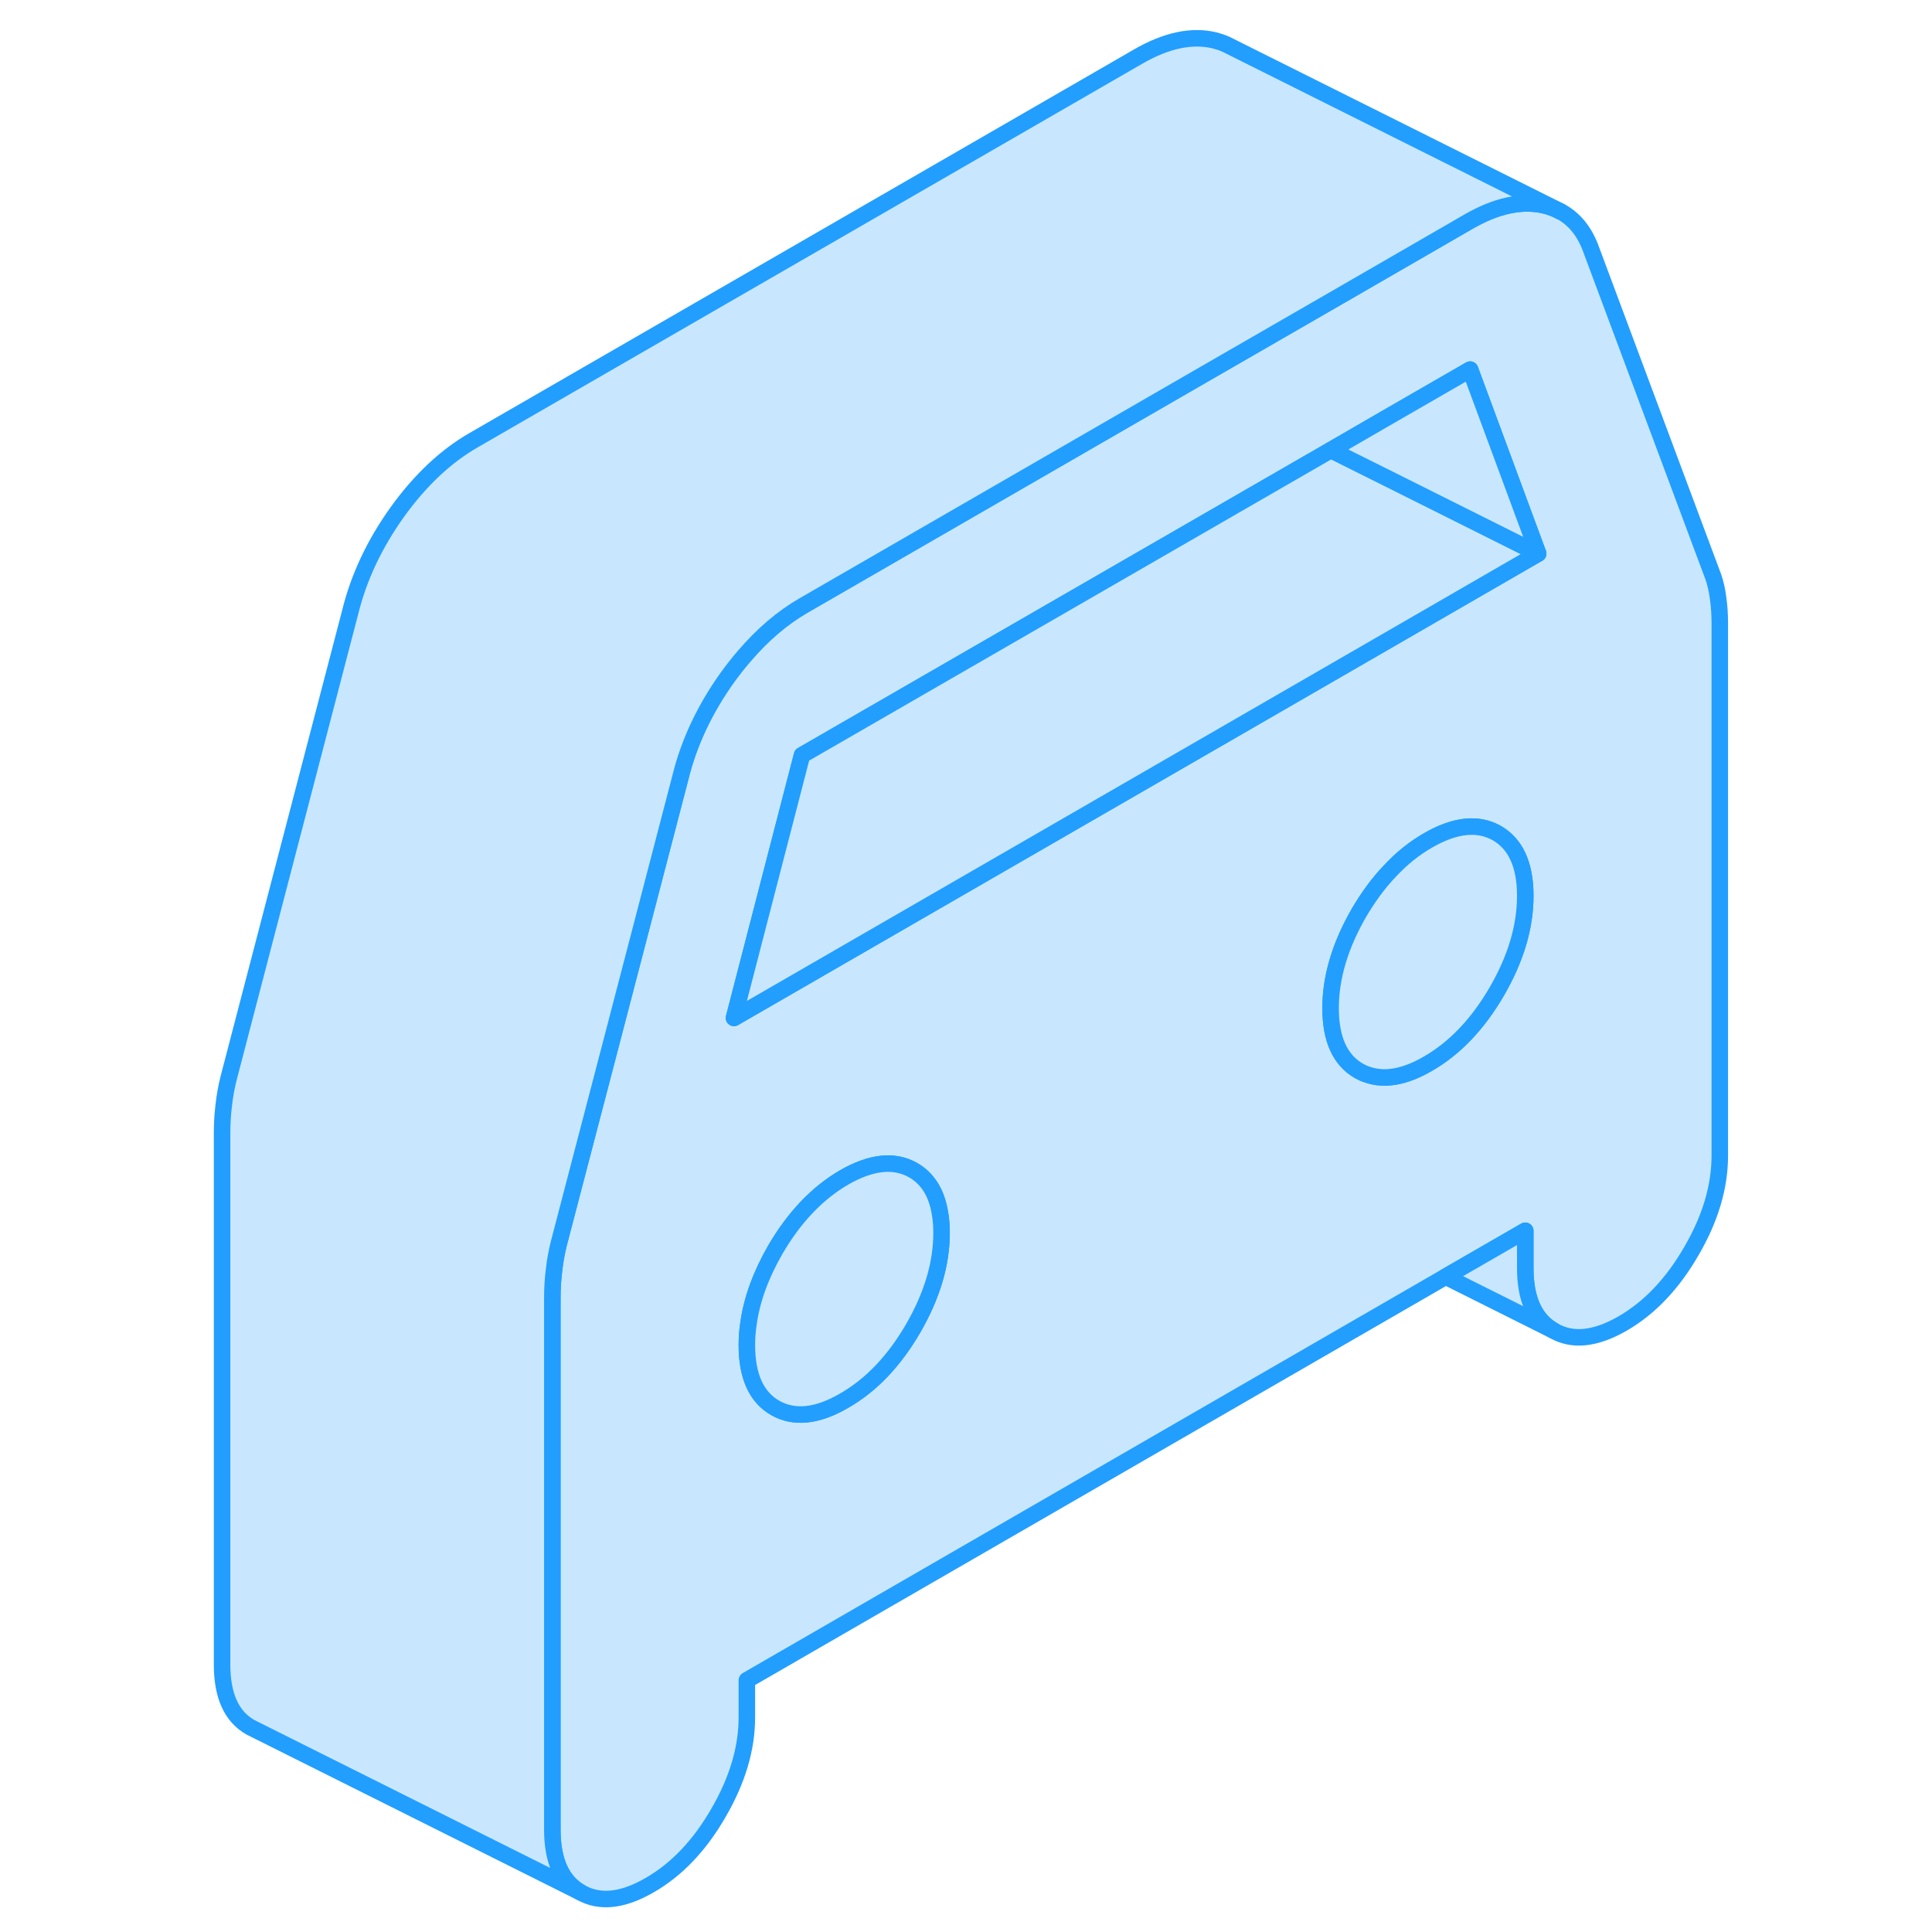 <svg width="48" height="48" viewBox="0 0 96 117" fill="#c8e7ff" xmlns="http://www.w3.org/2000/svg" stroke-width="1px" stroke-linecap="round" stroke-linejoin="round"><path d="M93.549 36.244C93.489 35.754 93.389 35.324 93.259 34.944L85.889 15.194C85.499 14.074 84.879 13.284 84.019 12.814H83.999C83.709 12.654 83.389 12.524 83.049 12.444C81.669 12.114 80.129 12.444 78.429 13.424L70.639 17.924L62.349 22.704L38.169 36.664C36.869 37.414 35.669 38.444 34.559 39.744C34.209 40.144 33.879 40.574 33.549 41.024C32.179 42.944 31.229 44.954 30.709 47.064L26.429 63.484L24.469 70.984L23.339 75.314C23.209 75.834 23.109 76.384 23.049 76.944C22.979 77.514 22.949 78.054 22.949 78.584V110.804C22.949 112.684 23.519 113.954 24.669 114.604C25.809 115.254 27.199 115.114 28.839 114.164C30.479 113.224 31.869 111.764 33.009 109.784C34.159 107.804 34.729 105.884 34.729 104.004V101.754L77.049 77.314L81.869 74.534V76.794C81.869 78.674 82.439 79.934 83.589 80.584C84.729 81.244 86.119 81.094 87.759 80.154C89.399 79.204 90.789 77.744 91.929 75.764C93.079 73.794 93.649 71.864 93.649 69.984V37.764C93.649 37.234 93.619 36.734 93.549 36.244ZM44.799 80.444C43.649 82.424 42.259 83.884 40.619 84.824C38.989 85.774 37.599 85.914 36.449 85.264C35.309 84.614 34.729 83.344 34.729 81.464C34.729 81.024 34.759 80.584 34.829 80.144C35.029 78.684 35.579 77.204 36.449 75.684C37.599 73.714 38.989 72.254 40.619 71.304C42.259 70.364 43.649 70.214 44.799 70.864C45.679 71.374 46.219 72.234 46.419 73.454C46.489 73.824 46.519 74.224 46.519 74.664C46.519 76.544 45.939 78.474 44.799 80.444ZM80.149 60.034C78.999 62.014 77.609 63.474 75.979 64.414C74.569 65.234 73.339 65.444 72.299 65.074C72.129 65.024 71.959 64.944 71.799 64.854C70.659 64.204 70.079 62.934 70.079 61.054C70.079 59.174 70.659 57.254 71.799 55.274C72.359 54.324 72.969 53.484 73.649 52.774C74.359 52.004 75.129 51.384 75.979 50.894C77.609 49.954 78.999 49.804 80.149 50.454C81.289 51.114 81.869 52.374 81.869 54.254C81.869 56.134 81.289 58.064 80.149 60.034ZM73.649 38.724L61.769 45.584L50.179 52.274L33.949 61.644L38.069 45.734L70.099 27.254L73.379 25.354L78.529 22.384L82.649 33.524L73.649 38.724Z" stroke="#229EFF" stroke-linejoin="round"/><path d="M81.869 54.254C81.869 56.134 81.289 58.064 80.149 60.034C78.999 62.014 77.609 63.474 75.979 64.414C74.569 65.234 73.339 65.444 72.299 65.074C72.129 65.024 71.959 64.944 71.799 64.854C70.659 64.204 70.079 62.934 70.079 61.054C70.079 59.174 70.659 57.254 71.799 55.274C72.359 54.324 72.969 53.484 73.649 52.774C74.359 52.004 75.129 51.384 75.979 50.894C77.609 49.954 78.999 49.804 80.149 50.454C81.289 51.114 81.869 52.374 81.869 54.254Z" stroke="#229EFF" stroke-linejoin="round"/><path d="M82.649 33.524L73.649 38.724L61.769 45.584L50.179 52.274L33.949 61.644L38.069 45.734L70.099 27.254L73.649 29.024L82.649 33.524Z" stroke="#229EFF" stroke-linejoin="round"/><path d="M82.65 33.524L73.65 29.024L70.1 27.254L73.38 25.354L78.53 22.384L82.65 33.524Z" stroke="#229EFF" stroke-linejoin="round"/><path d="M46.52 74.664C46.52 76.544 45.94 78.474 44.8 80.444C43.65 82.424 42.26 83.884 40.62 84.824C38.989 85.774 37.6 85.914 36.45 85.264C35.31 84.614 34.73 83.344 34.73 81.464C34.73 81.024 34.76 80.584 34.83 80.144C35.03 78.684 35.58 77.204 36.45 75.684C37.6 73.714 38.989 72.254 40.62 71.304C42.26 70.364 43.65 70.214 44.8 70.864C45.68 71.374 46.22 72.234 46.42 73.454C46.49 73.824 46.52 74.224 46.52 74.664Z" stroke="#229EFF" stroke-linejoin="round"/><path d="M83.999 12.804C83.709 12.654 83.389 12.524 83.049 12.444C81.669 12.114 80.129 12.444 78.429 13.424L70.639 17.924L62.349 22.704L38.169 36.664C36.869 37.414 35.669 38.444 34.559 39.744C34.209 40.144 33.879 40.574 33.549 41.024C32.179 42.944 31.229 44.954 30.709 47.064L26.429 63.484L24.469 70.984L23.339 75.314C23.209 75.834 23.109 76.384 23.049 76.944C22.979 77.514 22.949 78.054 22.949 78.584V110.804C22.949 112.684 23.519 113.954 24.669 114.604L5.029 104.784L4.669 104.604C3.519 103.954 2.949 102.684 2.949 100.804V68.584C2.949 68.054 2.979 67.514 3.049 66.944C3.109 66.384 3.209 65.834 3.339 65.314L10.709 37.064C11.229 34.954 12.179 32.944 13.549 31.024C14.929 29.104 16.469 27.644 18.169 26.664L58.429 3.424C60.129 2.444 61.669 2.114 63.049 2.444C63.279 2.504 63.499 2.574 63.699 2.664L63.749 2.684L64.029 2.824L83.999 12.804Z" stroke="#229EFF" stroke-linejoin="round"/><path d="M83.589 80.584L77.049 77.314L81.869 74.534V76.794C81.869 78.674 82.439 79.934 83.589 80.584Z" stroke="#229EFF" stroke-linejoin="round"/></svg>